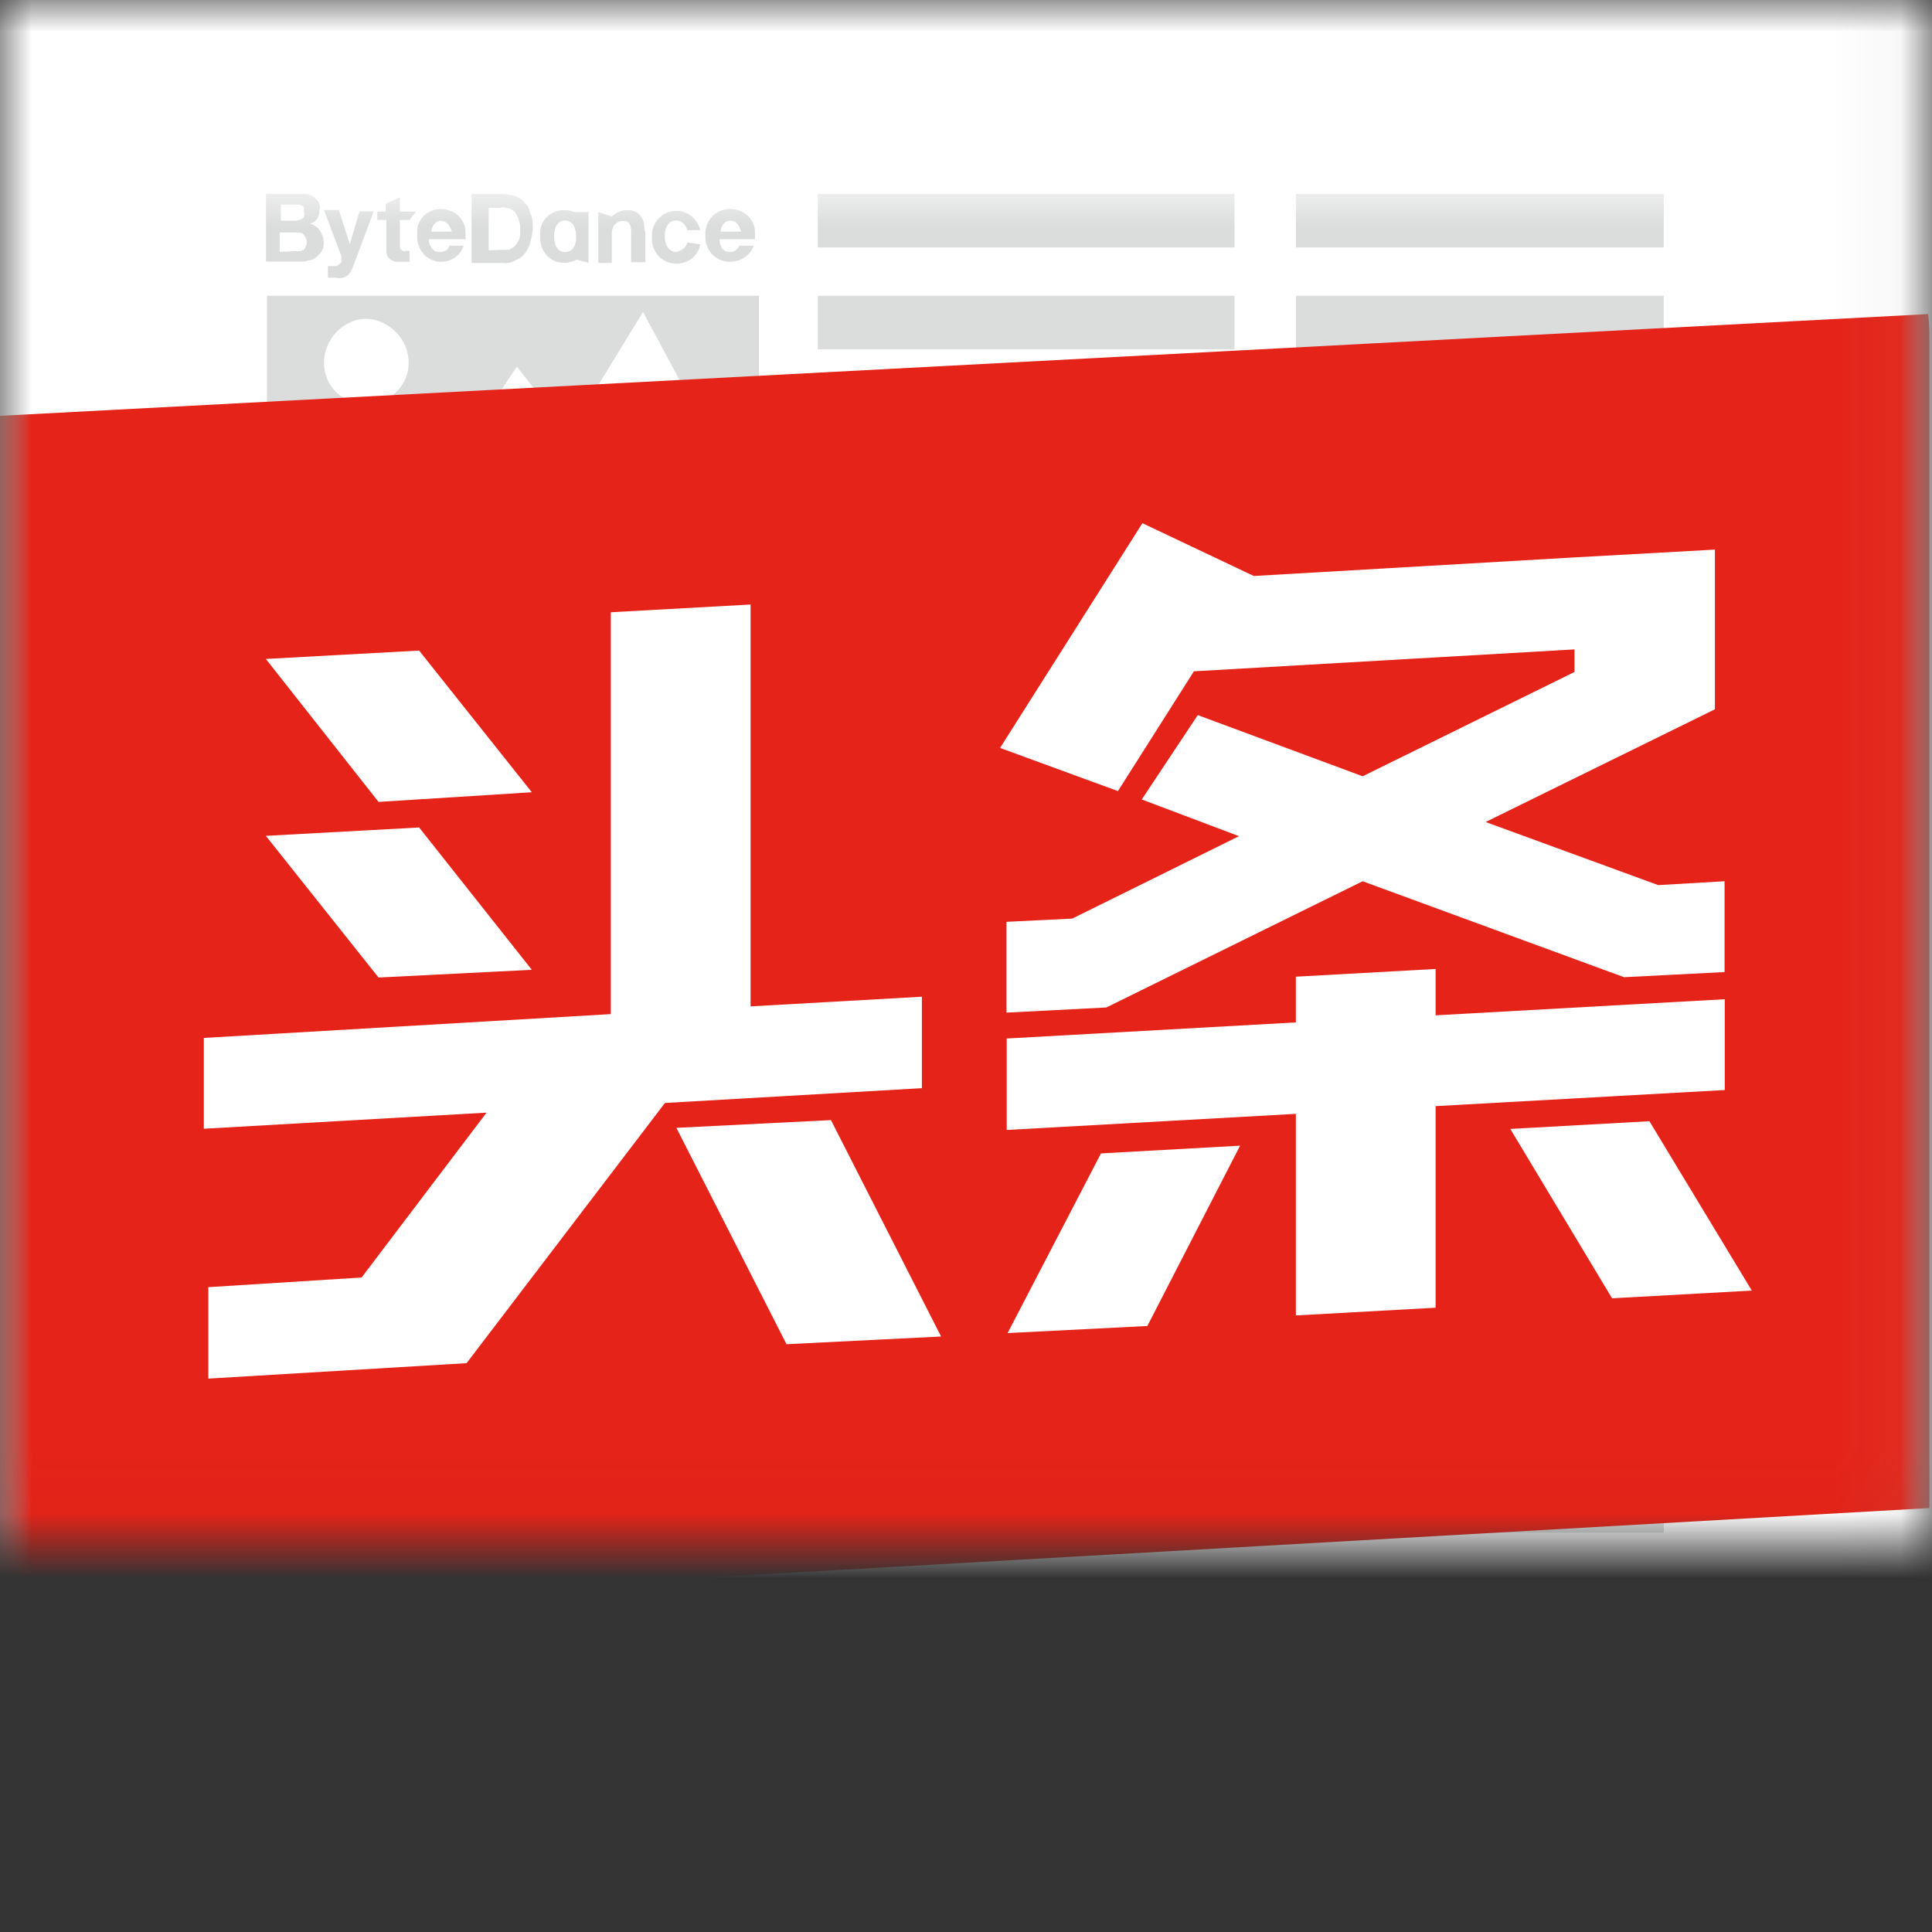<svg xmlns="http://www.w3.org/2000/svg" xmlns:xlink="http://www.w3.org/1999/xlink" width="30" height="30" viewBox="0 0 30 30" fill="none"><rect x="0" y="0" width="30" height="30" fill="#333333" stroke="none"/><defs><rect id="path_0" x="0" y="0" width="30" height="30" /><rect id="path_1" x="0" y="0" width="29.959" height="23.968" /></defs><g opacity="1" transform="translate(0 0)  rotate(0 15 15)"><mask id="bg-mask" fill="white"><use xlink:href="#path_0"></use></mask><g mask="url(#bg-mask)" ><path id="矩形 1" fill-rule="evenodd" style="fill:#FFFFFF" transform="translate(0 0)  rotate(0 15 15)" opacity="1" d="M0,30L30,30L30,0L0,0L0,30Z " /><g opacity="1" transform="translate(0 3.012)  rotate(0 14.979 11.984)"><mask id="bg-mask" fill="white"><use xlink:href="#path_1"></use></mask><g mask="url(#bg-mask)" ><path id="分组 2" fill-rule="evenodd" style="fill:#DBDCDC" transform="translate(4.128 0)  rotate(0 10.854 11.984)" opacity="1" d="M3.897 2.681L4.707 3.711L5.857 1.831L7.657 5.191L7.657 1.581L0.017 1.581L0.017 6.641L7.657 6.641L7.657 5.541L1.987 5.541L3.897 2.681Z M1.092 3.078C1.212 3.198 1.382 3.268 1.552 3.258C1.822 3.258 2.072 3.108 2.172 2.858C2.272 2.608 2.202 2.328 2.022 2.148C1.832 1.948 1.532 1.878 1.302 1.998C1.062 2.108 0.912 2.348 0.902 2.608C0.902 2.788 0.962 2.948 1.092 3.078Z M15.997 1.581L15.997 2.411L21.707 2.411L21.707 1.581L15.997 1.581L15.997 1.581Z M15.997 4.01L21.707 4.01L21.707 3.18L15.997 3.18L15.997 4.01Z M15.997 0.83L21.707 0.83L21.707 0L15.997 0L15.997 0.83Z M8.571 2.411L15.041 2.411L15.041 1.581L8.571 1.581L8.571 2.411Z M8.571 3.18L8.571 4.01L15.041 4.01L15.041 3.18L8.571 3.18L8.571 3.18Z M8.571 0L8.571 0.83L15.041 0.83L15.041 0L8.571 0L8.571 0Z M0 21.538L0 22.368L15.05 22.368L15.05 21.538L0 21.538L0 21.538Z M0 23.134L0 23.964L15.05 23.964L15.05 23.134L0 23.134L0 23.134Z M0 19.957L0 20.787L15.05 20.787L15.05 19.957L0 19.957L0 19.957Z M15.998 22.368L21.708 22.368L21.708 21.538L15.998 21.538L15.998 22.368Z M15.998 23.964L21.708 23.964L21.708 23.134L15.998 23.134L15.998 23.964Z M15.998 20.787L21.708 20.787L21.708 19.957L15.998 19.957L15.998 20.787Z M0.832 0.25C0.852 0.21 0.832 0.17 0.822 0.13C0.802 0.1 0.782 0.07 0.752 0.05C0.712 0.02 0.662 0 0.632 0L0.502 0L0.502 0L0.002 0L0.002 1.05L0.532 1.05C0.582 1.05 0.622 1.05 0.672 1.03C0.712 1.03 0.752 1.01 0.782 0.98C0.822 0.95 0.842 0.92 0.872 0.88C0.922 0.78 0.902 0.66 0.832 0.56C0.802 0.52 0.752 0.48 0.682 0.46C0.732 0.45 0.772 0.42 0.802 0.38C0.822 0.35 0.832 0.3 0.832 0.25Z M0.563 0.385C0.593 0.365 0.613 0.315 0.593 0.285L0.593 0.215C0.583 0.195 0.583 0.185 0.563 0.185C0.543 0.165 0.533 0.165 0.513 0.165L0.233 0.165L0.233 0.415L0.463 0.415C0.493 0.415 0.533 0.395 0.563 0.385Z M0.215 0.898L0.465 0.888L0.535 0.888C0.555 0.888 0.565 0.868 0.585 0.868C0.605 0.848 0.615 0.838 0.615 0.818C0.635 0.798 0.635 0.768 0.635 0.748C0.635 0.708 0.615 0.658 0.585 0.628C0.555 0.598 0.505 0.598 0.465 0.598L0.215 0.598L0.215 0.898Z M1.174 1.02C1.174 1.05 1.174 1.07 1.154 1.08C1.134 1.1 1.104 1.12 1.084 1.12L0.964 1.12L0.964 1.3L1.094 1.3C1.144 1.32 1.214 1.3 1.264 1.27C1.314 1.23 1.334 1.18 1.354 1.13L1.674 0.27L1.454 0.27L1.304 0.78L1.134 0.25L0.904 0.25L1.174 0.97L1.174 1.02Z M1.861 0.153L1.861 0.273L1.731 0.273L1.731 0.403L1.871 0.403L1.871 0.873C1.871 0.903 1.871 0.933 1.891 0.973C1.891 0.983 1.921 1.003 1.941 1.023C1.971 1.033 1.991 1.053 2.021 1.053L2.231 1.053L2.231 0.883L2.171 0.883C2.151 0.903 2.121 0.883 2.101 0.863C2.081 0.853 2.081 0.813 2.081 0.793L2.081 0.403L2.231 0.403L2.331 0.273L2.081 0.273L2.081 0.053L1.861 0.153Z M2.331 0.273L2.331 0.273L2.331 0.263L2.331 0.263L2.331 0.273Z M4.145 0.53C4.145 0.45 4.145 0.37 4.105 0.3C4.095 0.23 4.065 0.18 4.015 0.13C3.975 0.08 3.915 0.05 3.865 0.03C3.805 0.02 3.745 0 3.675 0L3.195 0L3.195 1.07L3.665 1.07C3.735 1.08 3.815 1.07 3.875 1.03C3.935 1.01 3.985 0.97 4.025 0.92C4.055 0.87 4.095 0.82 4.105 0.75C4.125 0.68 4.145 0.6 4.145 0.53Z M3.95 0.566C3.95 0.516 3.95 0.466 3.93 0.416C3.93 0.386 3.9 0.336 3.88 0.296C3.86 0.266 3.83 0.246 3.78 0.226C3.73 0.216 3.68 0.196 3.63 0.216L3.46 0.216L3.46 0.876L3.68 0.866L3.78 0.866C3.81 0.846 3.84 0.836 3.86 0.816C3.89 0.786 3.91 0.746 3.93 0.716C3.95 0.666 3.95 0.616 3.95 0.566Z M6.195 0.682Z M6.195 0.682C6.195 0.682 6.195 0.682 6.195 0.682Z M6.375 0.412C6.455 0.412 6.525 0.482 6.545 0.562L6.745 0.562C6.705 0.392 6.555 0.262 6.375 0.262C6.175 0.262 6.015 0.412 5.995 0.612L5.995 0.732C6.015 0.932 6.175 1.082 6.375 1.082C6.555 1.082 6.715 0.962 6.745 0.782L6.545 0.752C6.525 0.832 6.455 0.882 6.375 0.902C6.205 0.902 6.195 0.682 6.195 0.682L6.195 0.632C6.195 0.632 6.195 0.412 6.375 0.412Z M7.205 0.233C7.005 0.233 6.845 0.383 6.825 0.583L6.825 0.703C6.845 0.903 7.005 1.053 7.205 1.053C7.375 1.053 7.525 0.953 7.575 0.803L7.355 0.803C7.325 0.853 7.275 0.903 7.205 0.903C7.075 0.903 7.045 0.773 7.045 0.703L7.495 0.703L7.495 0.703L7.495 0.703L7.595 0.703L7.595 0.593C7.595 0.393 7.425 0.233 7.205 0.233Z M7.061 0.585L7.381 0.585C7.361 0.515 7.321 0.415 7.211 0.415C7.111 0.415 7.071 0.505 7.061 0.585Z M2.85 0.803C2.83 0.873 2.77 0.903 2.7 0.903C2.57 0.903 2.53 0.773 2.53 0.703L3 0.703L3 0.703L3 0.703L3.1 0.703L3.1 0.593C3.1 0.393 2.93 0.233 2.72 0.233C2.52 0.233 2.35 0.383 2.35 0.583L2.35 0.703C2.37 0.903 2.53 1.053 2.72 1.053C2.88 1.053 3.03 0.953 3.07 0.803L2.85 0.803Z M2.568 0.585L2.888 0.585C2.868 0.495 2.798 0.415 2.718 0.415C2.628 0.415 2.578 0.505 2.568 0.585Z M4.631 1.07C4.691 1.07 4.761 1.05 4.831 1.02L5.011 1.07L5.011 0.29L5.021 0.29L5.021 0.28L4.791 0.28C4.741 0.26 4.681 0.25 4.631 0.25C4.431 0.25 4.261 0.4 4.261 0.6L4.261 0.72C4.281 0.92 4.431 1.07 4.631 1.07Z M4.816 0.682L4.816 0.632C4.816 0.632 4.816 0.412 4.646 0.412C4.476 0.412 4.476 0.632 4.476 0.632L4.476 0.682C4.476 0.682 4.476 0.902 4.646 0.902C4.816 0.902 4.826 0.682 4.816 0.682Z M5.372 1.07L5.372 0.62C5.372 0.4 5.562 0.42 5.562 0.42C5.692 0.42 5.672 0.6 5.672 0.6L5.672 1.06L5.892 1.06L5.892 0.6C5.872 0.53 5.872 0.48 5.872 0.48C5.862 0.35 5.762 0.25 5.632 0.25C5.532 0.25 5.442 0.28 5.372 0.35L5.162 0.28L5.162 1.07L5.372 1.07Z " /><path id="路径 33" fill-rule="evenodd" style="fill:#E62318" transform="translate(0 1.865)  rotate(0 14.979 10.118)" opacity="1" d="M0,19.77C0,19.92 0,20.09 0.02,20.24L29.96,18.54L29.96,0.46C29.96,0.31 29.96,0.15 29.94,0L0,1.58L0,19.77Z " /><path id="路径 34" fill-rule="evenodd" style="fill:#FFFFFF" transform="translate(15.632 12.034)  rotate(0 5.575 2.689)" opacity="1" d="M4.49,0.83L0,1.08L0,2.5L4.49,2.25L4.49,5.38L6.66,5.26L6.66,2.13L11.15,1.88L11.15,0.47L6.66,0.72L6.66,0L4.49,0.12L4.49,0.83Z " /><path id="分组 3" fill-rule="evenodd" style="fill:#FFFFFF" transform="translate(4.128 5.112)  rotate(0 11.535 6.375)" opacity="1" d="M15.111 4.86L12.521 6.14L11.501 6.19L11.501 6.19L11.501 7.6L13.051 7.52L17.031 5.56L21.091 7.05L22.651 6.97L22.651 5.56L21.621 5.62L18.941 4.64L22.501 2.89L22.501 0.41L20.341 0.53L15.341 0.82L13.611 0L11.401 3.49L13.231 4.16L14.411 2.3L20.321 1.96L20.321 2.31L17.031 3.93L14.471 2.98L13.601 4.29L15.111 4.86Z M19.324 9.406L20.904 12.036L23.074 11.916L21.484 9.286L19.324 9.406Z M11.518 12.586L11.518 12.586L11.518 12.586Z M13.688 12.466L15.128 9.666L12.968 9.786L11.518 12.576L13.688 12.466Z M8.085 12.749L10.485 12.629L8.775 9.269L6.375 9.389L8.085 12.749Z M2.38 4.725L0 4.855L1.75 7.055L4.13 6.935L4.13 6.935L2.38 4.725Z M2.38 1.978L0 2.108L1.75 4.328L4.13 4.178L4.13 4.178L2.38 1.978Z " /><path id="路径 41" fill-rule="evenodd" style="fill:#FFFFFF" transform="translate(3.165 6.375)  rotate(0 5.576 6.008)" opacity="1" d="M7.16,7.74L11.15,7.51L11.15,6.09L8.49,6.24L8.49,0L6.32,0.12L6.32,6.36L0,6.73L0,8.14L4.39,7.89L2.45,10.45L0.07,10.6L0.07,12.02L4.08,11.78L7.16,7.74Z " /></g></g></g></g></svg>